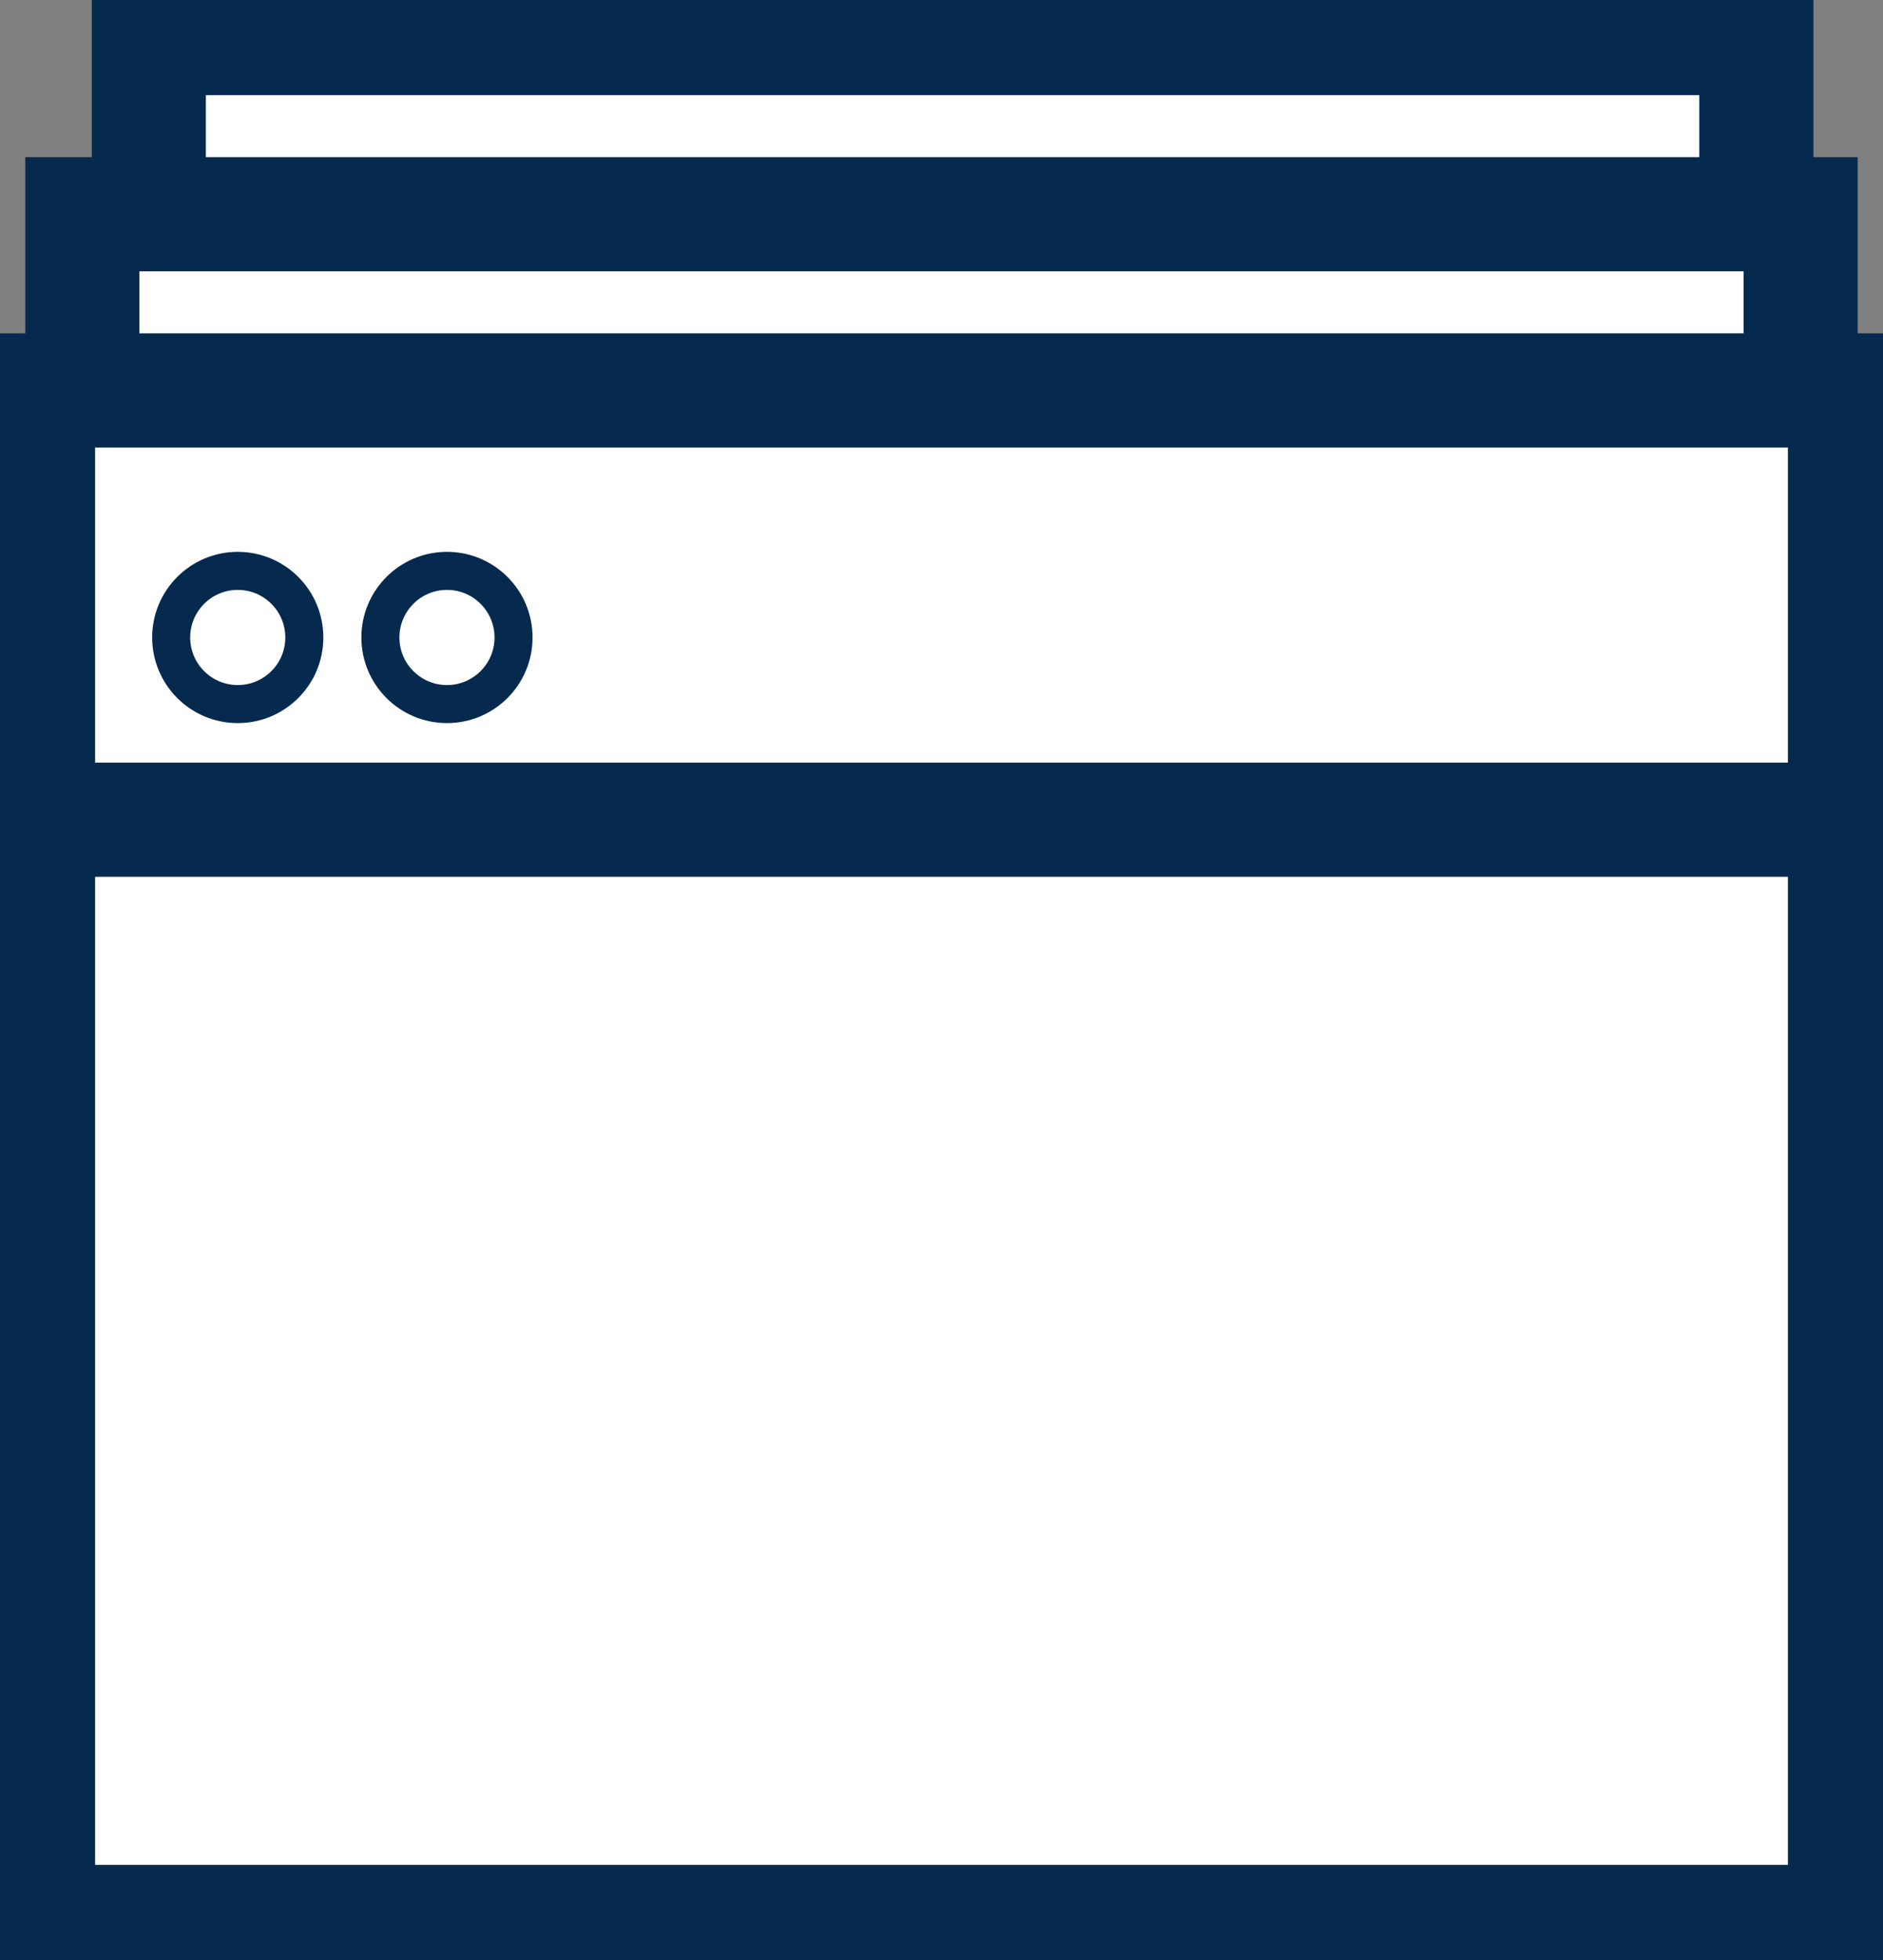 <svg xmlns="http://www.w3.org/2000/svg" xmlns:xlink="http://www.w3.org/1999/xlink" width="99" height="103" version="1.1" viewBox="0 0 99 103"><rect x="0" y="0" width="99" height="103" fill="#808080" stroke="none"/><title>Api Icon</title><desc>Created with Sketch.</desc><defs><rect id="path-1" width="88.518" height="75.538" x="5.824" y="0"/><rect id="path-2" width="94.341" height="80.507" x="2.329" y="9.258"/><rect id="path-3" width="99" height="84.483" x="0" y="18.517"/></defs><g id="Dev-Landing-Page" fill="none" fill-rule="evenodd" stroke="none" stroke-width="1"><g id="Docs-Landing-Page-" transform="translate(-464, -672)"><g id="User-Guide" transform="translate(361, 385)"><g id="API" transform="translate(0, 255)"><g id="Api-Icon" transform="translate(103, 32)"><g id="Group-10-Copy"><g id="Rectangle-3"><use fill="#FFF" fill-rule="evenodd" xlink:href="#path-1"/><rect width="84.518" height="71.538" x="7.824" y="2" stroke="#062A4E" stroke-width="6"/></g><g id="Rectangle-3"><use fill="#FFF" fill-rule="evenodd" xlink:href="#path-2"/><rect width="90.341" height="76.507" x="4.329" y="11.258" stroke="#062A4E" stroke-width="6"/></g><g id="Rectangle-3"><use fill="#FFF" fill-rule="evenodd" xlink:href="#path-3"/><rect width="95" height="80.483" x="2" y="20.517" stroke="#062A4E" stroke-width="6"/></g><path id="Line-Copy" stroke="#062A4E" stroke-linecap="square" stroke-width="6" d="M4.714,43.077 L96.523,43.077"/></g><circle id="Oval-8" cx="12.5" cy="33.5" r="3.5" stroke="#062A4E" stroke-width="2"/><circle id="Oval-8-Copy-2" cx="23.5" cy="33.5" r="3.5" stroke="#062A4E" stroke-width="2"/></g></g></g></g></g></svg>